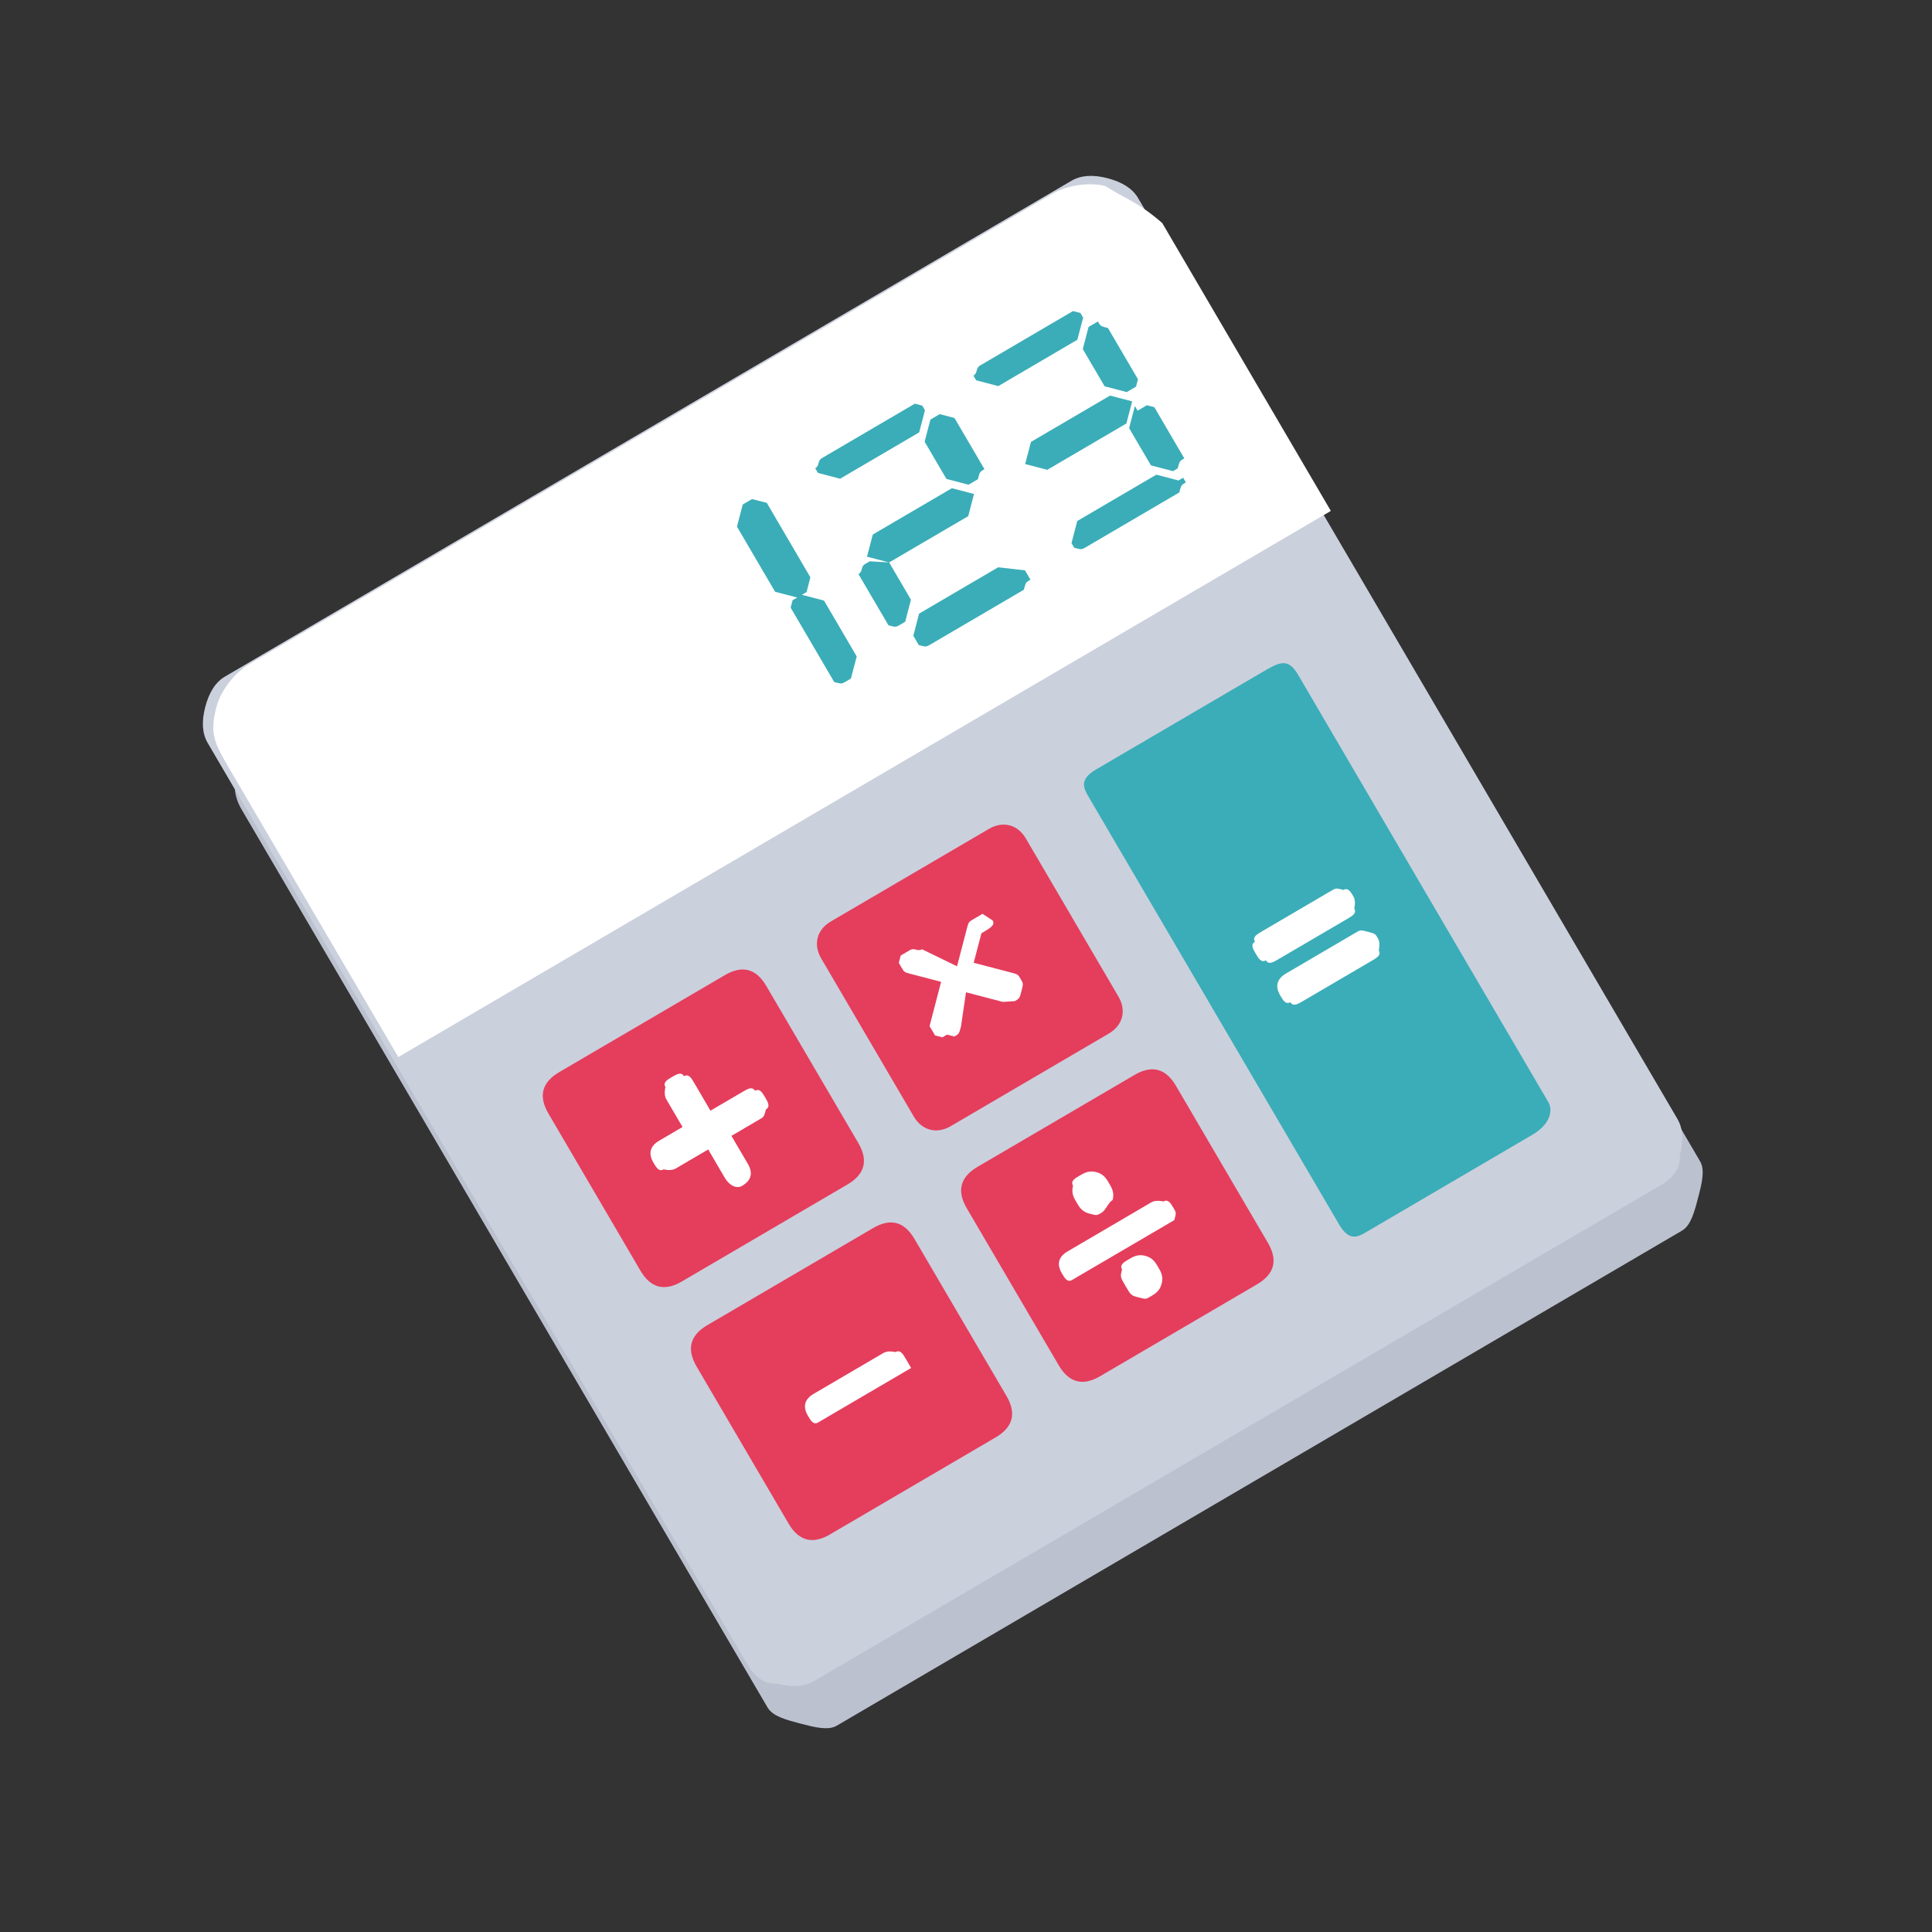<svg width="51" height="51" viewBox="0 0 51 51" fill="none" xmlns="http://www.w3.org/2000/svg">
<rect x="0" y="0" width="51" height="51" fill="#333333" stroke="none"/>
<path d="M44.404 32.484C44.634 32.349 44.73 31.985 44.825 31.619C44.92 31.255 45.015 30.89 44.88 30.659L30.991 6.944C30.856 6.714 30.357 6.388 29.992 6.293C29.627 6.197 29.397 6.332 29.167 6.467L6.851 19.537C6.62 19.672 6.39 19.806 6.295 20.171C6.2 20.536 6.105 20.901 6.374 21.362L20.264 45.077C20.398 45.307 20.763 45.402 21.128 45.498C21.493 45.593 21.858 45.689 22.088 45.554L44.404 32.484Z" fill="#BCC1CF"/>
<path d="M5.94 17.859C5.695 18.002 5.521 18.269 5.419 18.659C5.317 19.048 5.338 19.365 5.482 19.611L19.722 43.925C19.938 44.293 20.204 44.467 20.522 44.446C20.912 44.548 21.229 44.527 21.475 44.383L43.824 31.294C44.192 31.078 44.366 30.811 44.345 30.494C44.447 30.104 44.425 29.787 44.282 29.541L30.042 5.227C29.898 4.982 29.631 4.808 29.242 4.706C28.852 4.604 28.535 4.626 28.289 4.769L5.94 17.859V17.859Z" fill="#CBD0DD"/>
<path d="M29.182 4.912C28.817 4.816 28.222 4.855 27.762 5.125L6.596 17.521C6.136 17.791 5.81 18.29 5.715 18.655C5.525 19.385 5.66 19.616 6.064 20.306L10.514 27.904L35.131 13.487L30.681 5.889C30.046 5.333 29.681 5.237 29.182 4.912Z" fill="white"/>
<path d="M22.371 31.267C22.831 30.998 22.926 30.633 22.657 30.172L20.229 26.028C19.96 25.567 19.595 25.472 19.135 25.741L14.763 28.301C14.303 28.571 14.208 28.936 14.478 29.396L16.905 33.541C17.175 34.001 17.54 34.097 18 33.827L22.371 31.267Z" fill="#E53D5C"/>
<path d="M26.282 37.944C26.742 37.675 26.837 37.31 26.568 36.849L24.14 32.705C23.871 32.245 23.506 32.149 23.046 32.419L18.675 34.979C18.214 35.248 18.119 35.613 18.389 36.074L20.816 40.218C21.086 40.678 21.451 40.774 21.911 40.504L26.282 37.944Z" fill="#E53D5C"/>
<path d="M21.931 24.325C21.563 24.541 21.461 24.93 21.677 25.299L24.122 29.474C24.338 29.842 24.727 29.944 25.096 29.728L29.271 27.283C29.639 27.067 29.741 26.678 29.525 26.309L27.08 22.134C26.864 21.766 26.475 21.664 26.107 21.88L21.931 24.325Z" fill="#E53D5C"/>
<path d="M33.184 33.902C33.644 33.632 33.739 33.267 33.469 32.807L31.042 28.663C30.773 28.202 30.408 28.107 29.948 28.376L25.806 30.801C25.346 31.071 25.251 31.436 25.521 31.896L27.948 36.041C28.218 36.501 28.583 36.597 29.043 36.327L33.184 33.902Z" fill="#E53D5C"/>
<path d="M40.451 29.955C40.911 29.686 41.006 29.321 40.871 29.091L34.264 17.809C33.994 17.348 33.764 17.483 33.304 17.753L28.933 20.312C28.473 20.582 28.608 20.812 28.742 21.043L35.35 32.324C35.62 32.785 35.85 32.65 36.08 32.515L40.451 29.955Z" fill="#3AADB8"/>
<path d="M18.323 28.582C18.251 28.459 18.179 28.337 18.056 28.409C17.984 28.286 17.861 28.358 17.738 28.43C17.616 28.502 17.493 28.573 17.565 28.696C17.565 28.696 17.514 28.891 17.586 29.014L18.017 29.75L17.403 30.11C17.158 30.254 17.107 30.449 17.251 30.694C17.323 30.817 17.395 30.94 17.517 30.868C17.517 30.868 17.712 30.919 17.835 30.847L18.695 30.343L19.126 31.08C19.27 31.326 19.465 31.377 19.587 31.305C19.833 31.161 19.884 30.966 19.74 30.721L19.308 29.984L20.045 29.552C20.168 29.48 20.168 29.48 20.219 29.286C20.342 29.214 20.27 29.091 20.198 28.968C20.126 28.845 20.054 28.723 19.931 28.794C19.859 28.672 19.736 28.744 19.614 28.816L18.754 29.319L18.323 28.582Z" fill="white"/>
<path d="M23.908 35.866C23.836 35.743 23.764 35.62 23.641 35.692C23.641 35.692 23.446 35.641 23.324 35.713L21.482 36.792C21.236 36.936 21.185 37.131 21.329 37.376C21.401 37.499 21.473 37.622 21.596 37.55C21.718 37.478 21.718 37.478 21.841 37.406L23.806 36.255C23.929 36.183 23.929 36.183 24.052 36.111C24.052 36.111 23.98 35.989 23.908 35.866Z" fill="white"/>
<path d="M29.371 31.677C29.422 31.483 29.35 31.36 29.278 31.237C29.206 31.114 29.134 30.991 28.939 30.941C28.745 30.89 28.622 30.962 28.499 31.034C28.376 31.105 28.253 31.177 28.325 31.3C28.274 31.495 28.346 31.618 28.418 31.74C28.49 31.863 28.562 31.986 28.757 32.037C28.951 32.088 28.951 32.088 29.074 32.016C29.197 31.944 29.248 31.749 29.371 31.677ZM30.665 33.888C30.716 33.693 30.644 33.57 30.572 33.447C30.5 33.325 30.428 33.202 30.234 33.151C30.039 33.1 29.916 33.172 29.794 33.244C29.671 33.316 29.548 33.388 29.62 33.51C29.569 33.705 29.569 33.705 29.713 33.951C29.857 34.196 29.857 34.196 30.051 34.247C30.246 34.298 30.246 34.298 30.369 34.226C30.492 34.154 30.614 34.082 30.665 33.888ZM30.755 32.351C30.878 32.279 31 32.207 31 32.207C31.051 32.012 31.051 32.012 30.979 31.89C30.907 31.767 30.835 31.644 30.713 31.716C30.713 31.716 30.518 31.665 30.395 31.737L28.185 33.032C27.939 33.175 27.888 33.37 28.032 33.616C28.104 33.738 28.176 33.861 28.299 33.789C28.422 33.717 28.422 33.717 28.544 33.645L30.755 32.351Z" fill="white"/>
<path d="M26.203 24.297L25.936 24.123L25.814 24.195L25.691 24.267C25.568 24.339 25.568 24.339 25.517 24.534L25.263 25.508L24.34 25.058C24.217 25.13 24.145 25.008 24.022 25.079L23.9 25.151L23.777 25.223L23.726 25.418L23.798 25.541C23.87 25.664 23.87 25.664 24.064 25.715L24.843 25.918L24.589 26.892L24.538 27.086L24.61 27.209L24.682 27.332L24.877 27.383L25 27.311L25.194 27.362C25.317 27.29 25.317 27.29 25.368 27.095L25.5 26.194L26.473 26.448L26.791 26.427C26.913 26.355 26.913 26.355 26.964 26.16C27.015 25.965 27.015 25.965 26.943 25.843C26.871 25.72 26.871 25.72 26.677 25.669L25.703 25.415L25.907 24.636C26.152 24.492 26.275 24.42 26.203 24.297Z" fill="white"/>
<path d="M36.223 25.355C36.346 25.283 36.468 25.211 36.396 25.088C36.396 25.088 36.447 24.894 36.375 24.771C36.303 24.648 36.303 24.648 36.109 24.597C35.914 24.546 35.914 24.546 35.791 24.618L33.949 25.697C33.704 25.841 33.653 26.036 33.797 26.281C33.868 26.404 33.941 26.527 34.063 26.455C34.135 26.578 34.258 26.506 34.381 26.434L36.223 25.355ZM35.575 24.25C35.698 24.178 35.821 24.106 35.749 23.983C35.749 23.983 35.8 23.788 35.728 23.666C35.656 23.543 35.584 23.42 35.462 23.492C35.267 23.441 35.267 23.441 35.144 23.513L33.302 24.592C33.179 24.664 33.056 24.736 33.128 24.858C33.005 24.93 33.077 25.053 33.149 25.176C33.221 25.299 33.293 25.422 33.416 25.35C33.488 25.473 33.611 25.401 33.733 25.329L35.575 24.25Z" fill="white"/>
<path d="M31.109 12.683L30.525 12.53L28.437 13.753L28.285 14.337L28.357 14.46C28.551 14.511 28.551 14.511 28.674 14.439L31.13 13C31.181 12.806 31.181 12.806 31.304 12.734L31.232 12.611L31.109 12.683ZM26.35 14.975L24.262 16.198L24.11 16.782L24.253 17.028C24.448 17.079 24.448 17.079 24.571 17.007L27.027 15.568C27.078 15.374 27.078 15.374 27.201 15.302L27.057 15.056L26.35 14.975ZM25.711 13.04L25.127 12.888L23.04 14.11L22.887 14.695C23.082 14.745 23.276 14.796 23.471 14.847L25.559 13.625L25.711 13.04ZM24.561 11.076L24.408 11.66L24.983 12.642C25.178 12.693 25.373 12.744 25.567 12.795L25.813 12.651C25.864 12.456 25.864 12.456 25.987 12.384L25.196 11.034C25.001 10.983 25.001 10.983 24.806 10.932L24.561 11.076ZM22.959 14.817L22.836 14.889C22.713 14.961 22.785 15.084 22.662 15.156L23.454 16.507C23.648 16.558 23.648 16.558 23.771 16.486L23.894 16.414C23.945 16.219 23.996 16.024 24.047 15.83L23.471 14.847L22.959 14.817ZM21.752 15.854L21.168 15.701L20.922 15.845C20.871 16.04 20.871 16.04 20.871 16.04L22.022 18.005C22.217 18.056 22.217 18.056 22.34 17.984L22.462 17.912C22.513 17.717 22.564 17.522 22.615 17.328L21.752 15.854ZM19.852 13.174L19.607 13.317L19.454 13.902L20.461 15.621C20.656 15.672 20.85 15.723 21.045 15.773L21.291 15.63C21.341 15.435 21.341 15.435 21.392 15.24L20.242 13.275C20.047 13.225 19.852 13.174 19.852 13.174ZM21.694 12.095C21.571 12.167 21.643 12.29 21.52 12.361L21.593 12.484C21.787 12.535 21.982 12.586 22.177 12.637L24.264 11.414C24.315 11.22 24.366 11.025 24.417 10.83L24.345 10.707L24.15 10.656L21.694 12.095ZM29.958 10.718L29.806 11.302L30.381 12.284C30.576 12.335 30.77 12.386 30.965 12.437L31.088 12.365C31.139 12.171 31.139 12.171 31.262 12.099L30.471 10.748C30.276 10.697 30.276 10.697 30.276 10.697L30.03 10.841L29.958 10.718ZM29.248 8.66C29.053 8.609 29.053 8.609 28.981 8.487L28.736 8.63L28.583 9.215L29.159 10.197C29.353 10.248 29.548 10.299 29.743 10.35L29.988 10.206C30.039 10.011 30.039 10.011 30.039 10.011L29.248 8.66ZM25.869 9.65C25.747 9.722 25.818 9.844 25.696 9.916L25.768 10.039C25.962 10.09 26.157 10.141 26.352 10.192L28.439 8.969C28.49 8.774 28.541 8.58 28.592 8.385L28.52 8.262L28.325 8.211L25.869 9.65ZM27.062 12.249C27.257 12.3 27.451 12.351 27.646 12.402L29.734 11.179L29.886 10.595L29.302 10.443L27.215 11.665L27.062 12.249Z" fill="#3AADB8"/>
</svg>
